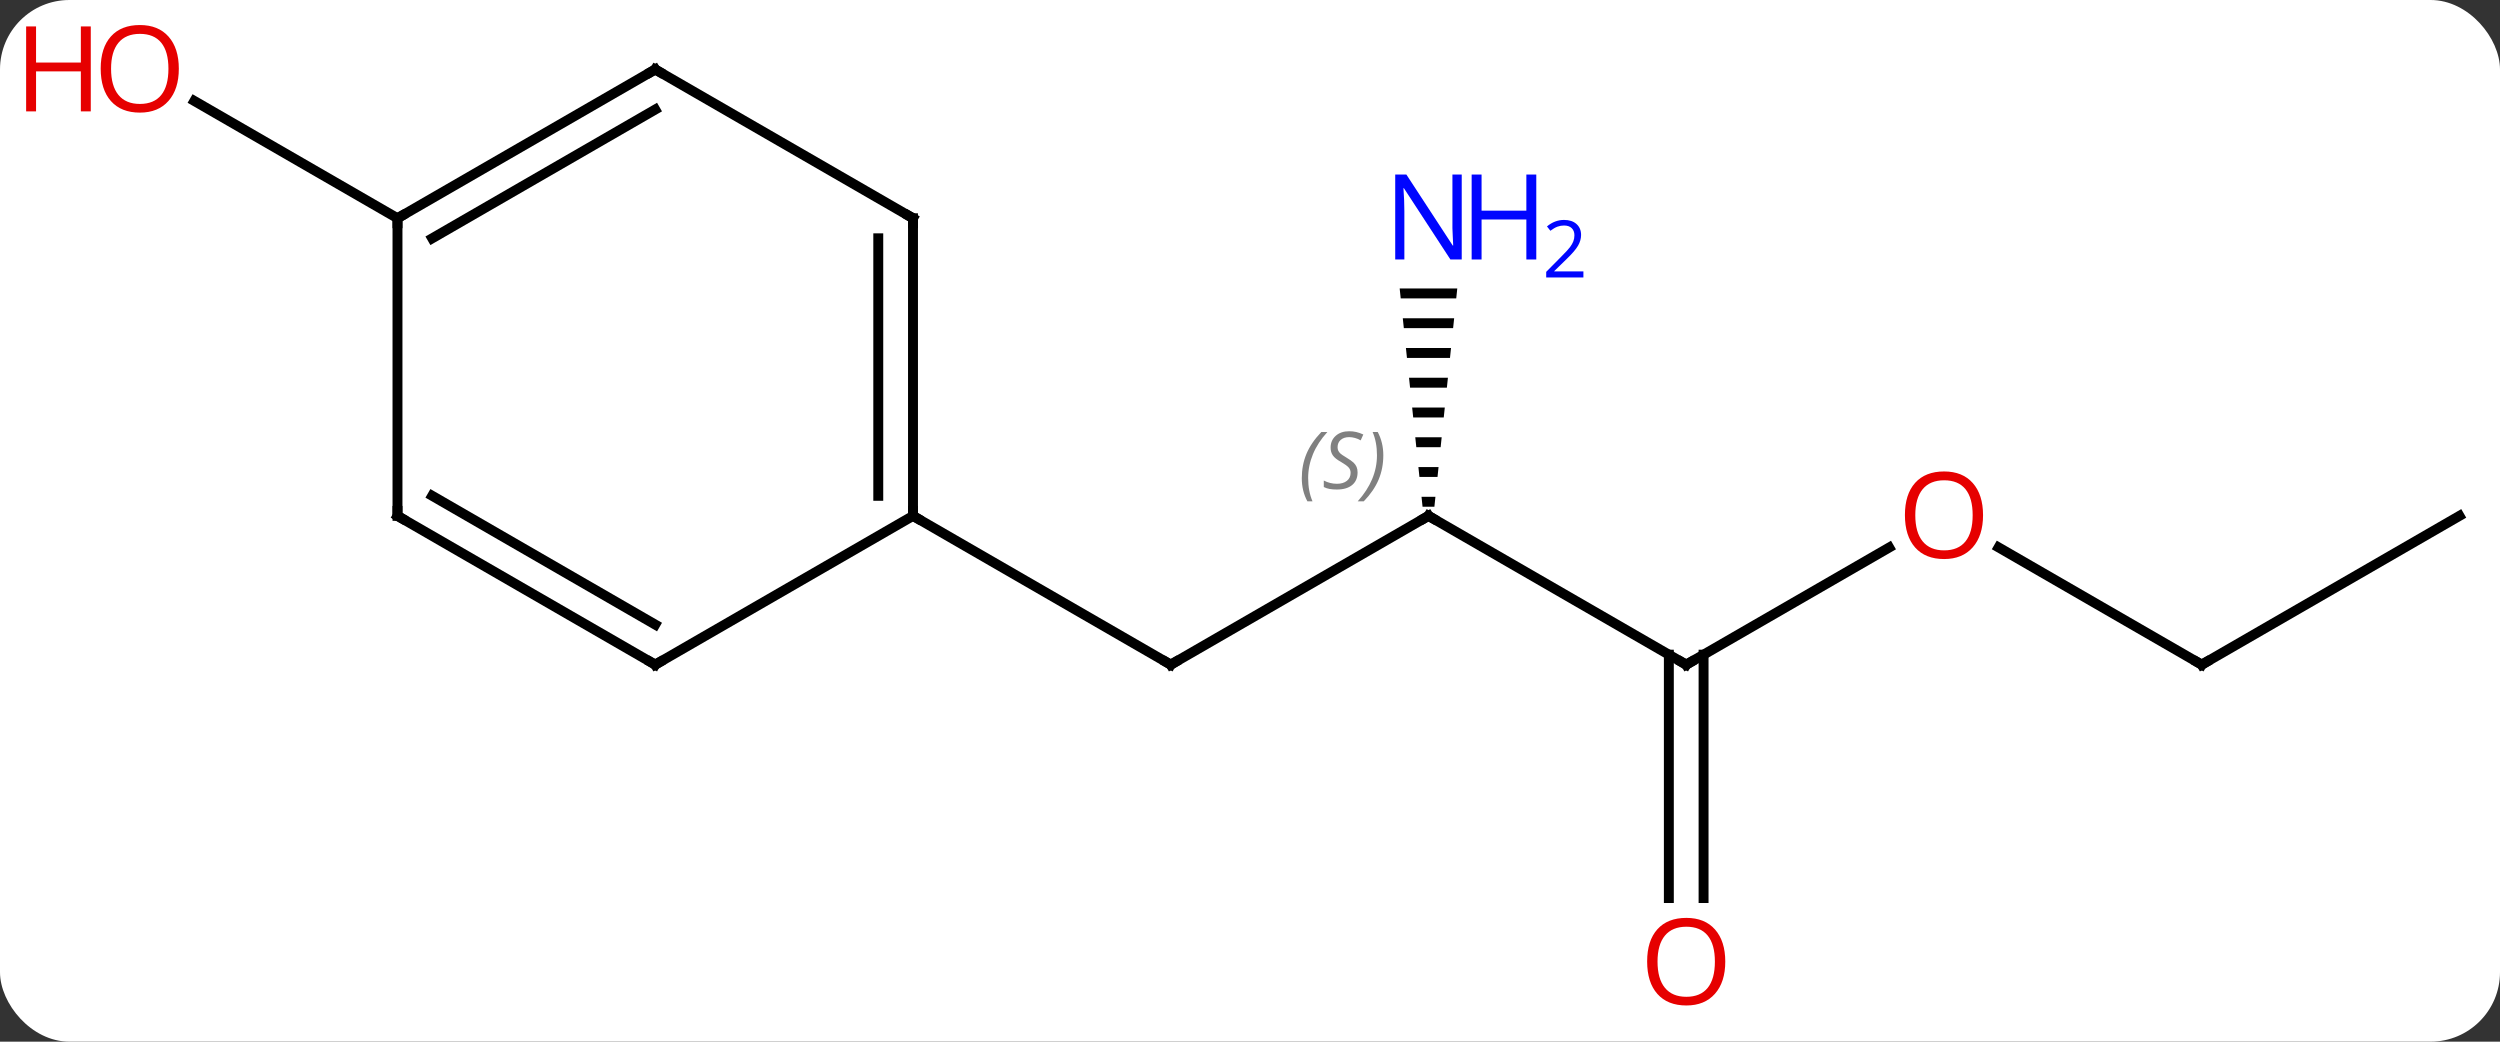 <svg width="252" viewBox="0 0 252 105" style="fill-opacity:1; color-rendering:auto; color-interpolation:auto; text-rendering:auto; stroke:black; stroke-linecap:square; stroke-miterlimit:10; shape-rendering:auto; stroke-opacity:1; fill:black; stroke-dasharray:none; font-weight:normal; stroke-width:1; font-family:'Open Sans'; font-style:normal; stroke-linejoin:miter; font-size:12; stroke-dashoffset:0; image-rendering:auto;" height="105" class="cas-substance-image" xmlns:xlink="http://www.w3.org/1999/xlink" xmlns="http://www.w3.org/2000/svg"><rect x="0" y="0" width="252" height="105" fill="#333333" stroke="none"/><svg class="cas-substance-single-component"><rect y="0" x="0" width="252" stroke="none" ry="7" rx="7" height="105" fill="white" class="cas-substance-group"/><svg y="0" x="0" width="252" viewBox="0 0 252 105" style="fill:black;" height="105" class="cas-substance-single-component-image"><svg><g><g transform="translate(131,52)" style="text-rendering:geometricPrecision; color-rendering:optimizeQuality; color-interpolation:linearRGB; stroke-linecap:butt; image-rendering:optimizeQuality;"><line y2="0" y1="15" x2="12.99" x1="-12.99" style="fill:none;"/><line y2="0" y1="15" x2="-38.97" x1="-12.99" style="fill:none;"/><line y2="15" y1="0" x2="38.97" x1="12.99" style="fill:none;"/><path style="stroke:none;" d="M10.087 -22.922 L10.191 -21.922 L15.789 -21.922 L15.893 -22.922 ZM10.401 -19.922 L10.506 -18.922 L15.474 -18.922 L15.579 -19.922 ZM10.716 -16.922 L10.821 -15.922 L15.159 -15.922 L15.264 -16.922 ZM11.03 -13.922 L11.135 -12.922 L14.845 -12.922 L14.95 -13.922 ZM11.345 -10.922 L11.45 -9.922 L14.53 -9.922 L14.635 -10.922 ZM11.659 -7.922 L11.764 -6.922 L14.216 -6.922 L14.321 -7.922 ZM11.974 -4.922 L12.079 -3.922 L13.901 -3.922 L14.006 -4.922 ZM12.289 -1.922 L12.393 -0.922 L13.587 -0.922 L13.691 -1.922 Z"/><line y2="3.189" y1="15" x2="59.43" x1="38.97" style="fill:none;"/><line y2="38.523" y1="13.99" x2="37.22" x1="37.22" style="fill:none;"/><line y2="38.523" y1="13.99" x2="40.72" x1="40.72" style="fill:none;"/><line y2="15" y1="3.179" x2="90.933" x1="70.458" style="fill:none;"/><line y2="0" y1="15" x2="116.913" x1="90.933" style="fill:none;"/><line y2="-30" y1="-41.821" x2="-90.933" x1="-111.408" style="fill:none;"/><line y2="-30" y1="0" x2="-38.97" x1="-38.97" style="fill:none;"/><line y2="-27.979" y1="-2.021" x2="-42.47" x1="-42.47" style="fill:none;"/><line y2="15" y1="0" x2="-64.953" x1="-38.97" style="fill:none;"/><line y2="-45" y1="-30" x2="-64.953" x1="-38.97" style="fill:none;"/><line y2="0" y1="15" x2="-90.933" x1="-64.953" style="fill:none;"/><line y2="-2.021" y1="10.959" x2="-87.433" x1="-64.953" style="fill:none;"/><line y2="-30" y1="-45" x2="-90.933" x1="-64.953" style="fill:none;"/><line y2="-27.979" y1="-40.959" x2="-87.433" x1="-64.953" style="fill:none;"/><line y2="-30" y1="0" x2="-90.933" x1="-90.933" style="fill:none;"/><path style="fill:none; stroke-miterlimit:5;" d="M-12.557 14.75 L-12.99 15 L-13.423 14.75"/><path style="fill:none; stroke-miterlimit:5;" d="M12.557 0.25 L12.99 0 L13.423 0.25"/></g><g transform="translate(131,52)" style="stroke-linecap:butt; font-size:8.4px; fill:gray; text-rendering:geometricPrecision; image-rendering:optimizeQuality; color-rendering:optimizeQuality; font-family:'Open Sans'; font-style:italic; stroke:gray; color-interpolation:linearRGB; stroke-miterlimit:5;"><path style="stroke:none;" d="M0.221 -3.797 Q0.221 -5.125 0.69 -6.25 Q1.159 -7.375 2.19 -8.453 L2.799 -8.453 Q1.831 -7.391 1.346 -6.219 Q0.862 -5.047 0.862 -3.813 Q0.862 -2.485 1.299 -1.469 L0.784 -1.469 Q0.221 -2.5 0.221 -3.797 ZM5.844 -4.391 Q5.844 -3.563 5.297 -3.11 Q4.75 -2.656 3.75 -2.656 Q3.344 -2.656 3.031 -2.711 Q2.719 -2.766 2.438 -2.906 L2.438 -3.563 Q3.063 -3.235 3.766 -3.235 Q4.391 -3.235 4.766 -3.531 Q5.141 -3.828 5.141 -4.344 Q5.141 -4.656 4.938 -4.883 Q4.734 -5.109 4.172 -5.438 Q3.578 -5.766 3.352 -6.094 Q3.125 -6.422 3.125 -6.875 Q3.125 -7.609 3.641 -8.07 Q4.156 -8.531 5 -8.531 Q5.375 -8.531 5.711 -8.453 Q6.047 -8.375 6.422 -8.203 L6.156 -7.609 Q5.906 -7.766 5.586 -7.852 Q5.266 -7.938 5 -7.938 Q4.469 -7.938 4.149 -7.664 Q3.828 -7.391 3.828 -6.922 Q3.828 -6.719 3.898 -6.57 Q3.969 -6.422 4.109 -6.289 Q4.25 -6.156 4.672 -5.906 Q5.234 -5.563 5.438 -5.367 Q5.641 -5.172 5.742 -4.938 Q5.844 -4.703 5.844 -4.391 ZM8.438 -6.109 Q8.438 -4.781 7.962 -3.648 Q7.485 -2.516 6.47 -1.469 L5.86 -1.469 Q7.798 -3.625 7.798 -6.109 Q7.798 -7.438 7.36 -8.453 L7.876 -8.453 Q8.438 -7.391 8.438 -6.109 Z"/><path style="fill:none; stroke:black;" d="M38.537 14.75 L38.97 15 L39.403 14.75"/></g><g transform="translate(131,52)" style="stroke-linecap:butt; fill:rgb(0,5,255); text-rendering:geometricPrecision; color-rendering:optimizeQuality; image-rendering:optimizeQuality; font-family:'Open Sans'; stroke:rgb(0,5,255); color-interpolation:linearRGB; stroke-miterlimit:5;"><path style="stroke:none;" d="M16.342 -25.844 L15.201 -25.844 L10.513 -33.031 L10.467 -33.031 Q10.56 -31.766 10.56 -30.719 L10.56 -25.844 L9.638 -25.844 L9.638 -34.406 L10.763 -34.406 L15.435 -27.25 L15.482 -27.25 Q15.482 -27.406 15.435 -28.266 Q15.388 -29.125 15.404 -29.5 L15.404 -34.406 L16.342 -34.406 L16.342 -25.844 Z"/><path style="stroke:none;" d="M23.857 -25.844 L22.857 -25.844 L22.857 -29.875 L18.342 -29.875 L18.342 -25.844 L17.342 -25.844 L17.342 -34.406 L18.342 -34.406 L18.342 -30.766 L22.857 -30.766 L22.857 -34.406 L23.857 -34.406 L23.857 -25.844 Z"/><path style="stroke:none;" d="M28.607 -24.034 L24.857 -24.034 L24.857 -24.597 L26.357 -26.113 Q27.045 -26.8 27.263 -27.097 Q27.482 -27.394 27.592 -27.675 Q27.701 -27.956 27.701 -28.284 Q27.701 -28.738 27.427 -29.003 Q27.154 -29.269 26.654 -29.269 Q26.31 -29.269 25.99 -29.152 Q25.67 -29.034 25.279 -28.738 L24.935 -29.175 Q25.717 -29.831 26.654 -29.831 Q27.451 -29.831 27.912 -29.417 Q28.373 -29.003 28.373 -28.316 Q28.373 -27.769 28.068 -27.238 Q27.763 -26.706 26.92 -25.894 L25.67 -24.675 L25.67 -24.644 L28.607 -24.644 L28.607 -24.034 Z"/><path style="fill:rgb(230,0,0); stroke:none;" d="M68.891 -0.07 Q68.891 1.992 67.851 3.172 Q66.812 4.352 64.969 4.352 Q63.078 4.352 62.047 3.188 Q61.016 2.023 61.016 -0.086 Q61.016 -2.18 62.047 -3.328 Q63.078 -4.477 64.969 -4.477 Q66.828 -4.477 67.859 -3.305 Q68.891 -2.133 68.891 -0.07 ZM62.062 -0.07 Q62.062 1.664 62.805 2.57 Q63.547 3.477 64.969 3.477 Q66.391 3.477 67.117 2.578 Q67.844 1.68 67.844 -0.07 Q67.844 -1.805 67.117 -2.695 Q66.391 -3.586 64.969 -3.586 Q63.547 -3.586 62.805 -2.688 Q62.062 -1.789 62.062 -0.07 Z"/><path style="fill:rgb(230,0,0); stroke:none;" d="M42.907 44.93 Q42.907 46.992 41.868 48.172 Q40.829 49.352 38.986 49.352 Q37.095 49.352 36.064 48.188 Q35.032 47.023 35.032 44.914 Q35.032 42.82 36.064 41.672 Q37.095 40.523 38.986 40.523 Q40.845 40.523 41.876 41.695 Q42.907 42.867 42.907 44.93 ZM36.079 44.93 Q36.079 46.664 36.822 47.57 Q37.564 48.477 38.986 48.477 Q40.407 48.477 41.134 47.578 Q41.861 46.68 41.861 44.93 Q41.861 43.195 41.134 42.305 Q40.407 41.414 38.986 41.414 Q37.564 41.414 36.822 42.312 Q36.079 43.211 36.079 44.93 Z"/><path style="fill:none; stroke:black;" d="M90.5 14.75 L90.933 15 L91.366 14.75"/><path style="fill:rgb(230,0,0); stroke:none;" d="M-112.975 -45.07 Q-112.975 -43.008 -114.015 -41.828 Q-115.054 -40.648 -116.897 -40.648 Q-118.788 -40.648 -119.819 -41.812 Q-120.85 -42.977 -120.85 -45.086 Q-120.85 -47.18 -119.819 -48.328 Q-118.788 -49.477 -116.897 -49.477 Q-115.038 -49.477 -114.007 -48.305 Q-112.975 -47.133 -112.975 -45.07 ZM-119.804 -45.07 Q-119.804 -43.336 -119.061 -42.43 Q-118.319 -41.523 -116.897 -41.523 Q-115.475 -41.523 -114.749 -42.422 Q-114.022 -43.32 -114.022 -45.07 Q-114.022 -46.805 -114.749 -47.695 Q-115.475 -48.586 -116.897 -48.586 Q-118.319 -48.586 -119.061 -47.688 Q-119.804 -46.789 -119.804 -45.07 Z"/><path style="fill:rgb(230,0,0); stroke:none;" d="M-121.85 -40.773 L-122.85 -40.773 L-122.85 -44.805 L-127.366 -44.805 L-127.366 -40.773 L-128.366 -40.773 L-128.366 -49.336 L-127.366 -49.336 L-127.366 -45.695 L-122.85 -45.695 L-122.85 -49.336 L-121.85 -49.336 L-121.85 -40.773 Z"/><path style="fill:none; stroke:black;" d="M-38.97 -0.5 L-38.97 0 L-38.537 0.25"/><path style="fill:none; stroke:black;" d="M-38.97 -29.5 L-38.97 -30 L-39.403 -30.25"/><path style="fill:none; stroke:black;" d="M-64.52 14.75 L-64.953 15 L-65.386 14.75"/><path style="fill:none; stroke:black;" d="M-64.52 -44.75 L-64.953 -45 L-65.386 -44.75"/><path style="fill:none; stroke:black;" d="M-90.5 0.25 L-90.933 0 L-90.933 -0.5"/><path style="fill:none; stroke:black;" d="M-90.5 -30.25 L-90.933 -30 L-90.933 -29.5"/></g></g></svg></svg></svg></svg>